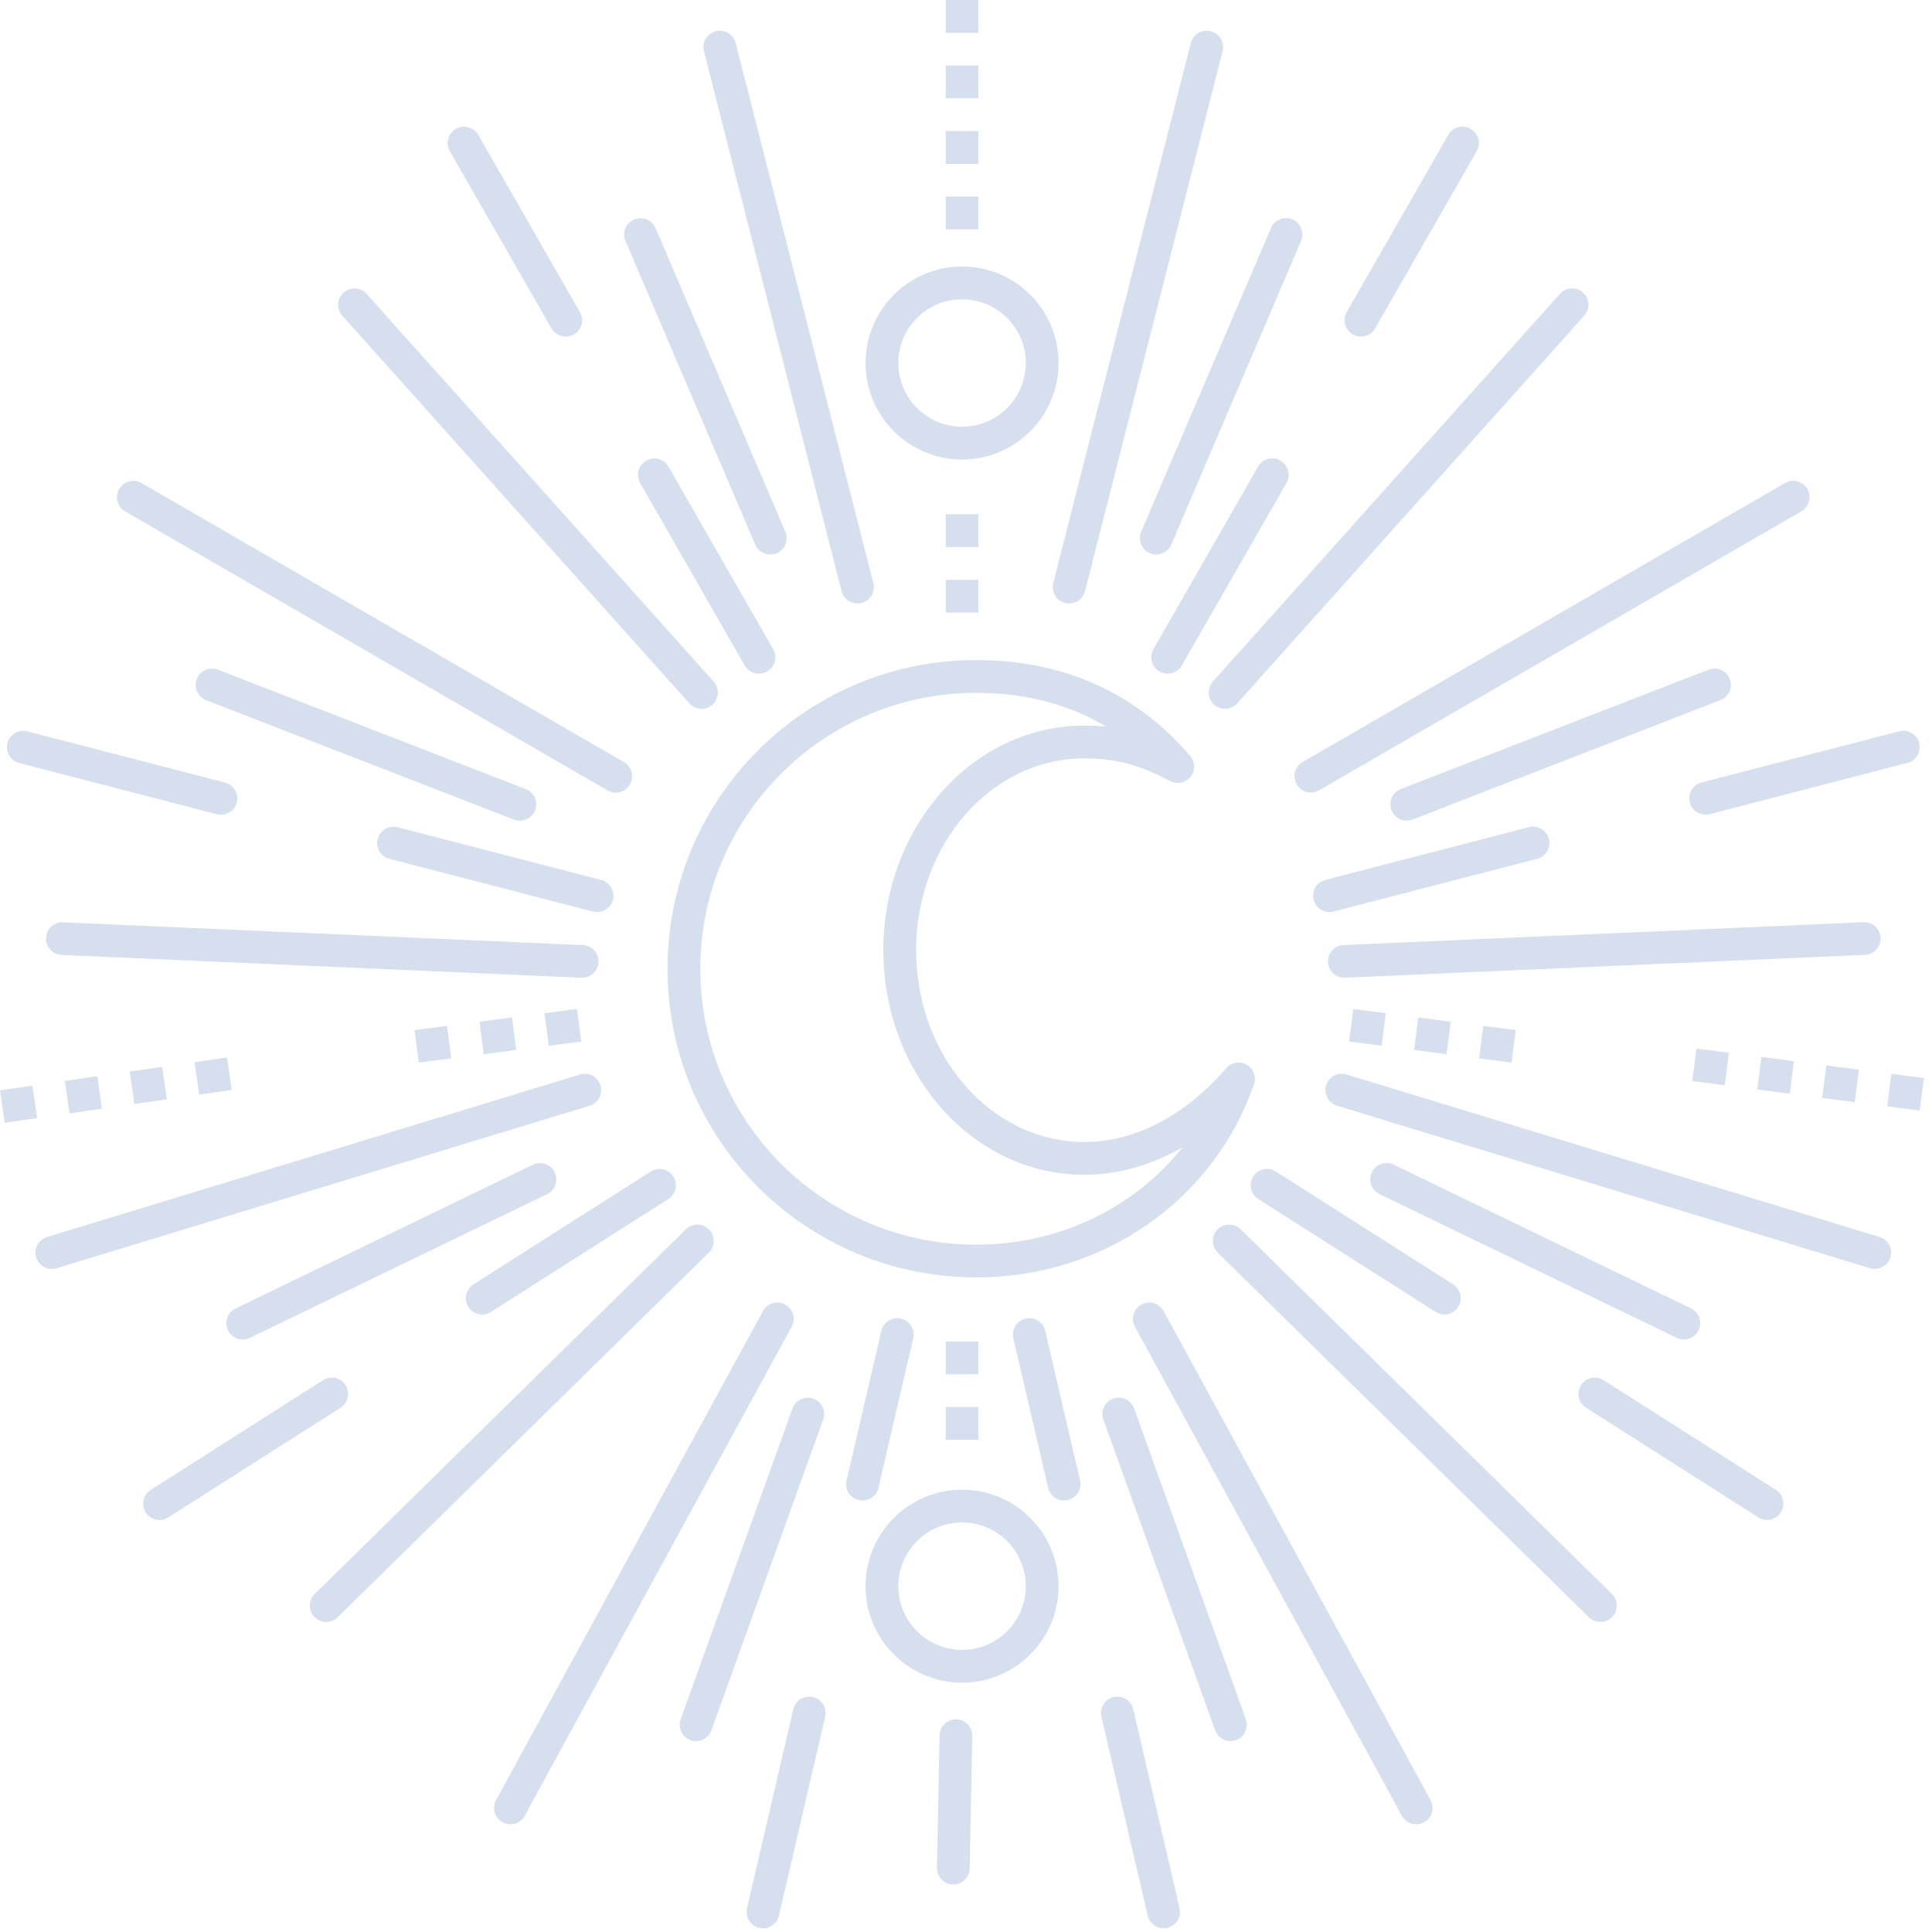 <svg width="111" height="111" viewBox="0 0 111 111" fill="none" xmlns="http://www.w3.org/2000/svg">
<path d="M67.956 65.901C67.766 66.012 67.574 66.117 67.379 66.217C65.809 67.025 64.097 67.495 62.285 67.495C59.081 67.495 56.185 66.034 54.092 63.671C52.028 61.339 50.75 58.129 50.75 54.592C50.75 51.054 52.028 47.844 54.092 45.514C56.184 43.151 59.08 41.69 62.285 41.69C62.729 41.69 63.149 41.709 63.555 41.751C63.108 41.481 62.645 41.24 62.168 41.026C60.363 40.219 58.331 39.806 56.087 39.806C51.709 39.806 47.746 41.58 44.877 44.45C42.008 47.318 40.235 51.281 40.235 55.659C40.235 60.036 42.009 63.999 44.877 66.868C47.746 69.737 51.71 71.511 56.087 71.511C59.35 71.511 62.381 70.526 64.85 68.811C66.024 67.996 67.071 67.018 67.956 65.902L67.956 65.901ZM31.526 60.08L31.284 58.214L33.151 57.971L33.394 59.839L31.526 60.08ZM24.059 61.05L23.816 59.182L25.683 58.941L25.925 60.808L24.059 61.05ZM27.792 60.565L27.549 58.699L29.417 58.456L29.659 60.322L27.792 60.565ZM79.618 58.213L79.375 60.079L77.509 59.837L77.751 57.97L79.618 58.212L79.618 58.213ZM87.085 59.182L86.843 61.05L84.976 60.808L85.219 58.941L87.085 59.182ZM83.352 58.699L83.109 60.565L81.243 60.322L81.486 58.456L83.352 58.699ZM11.448 62.891L11.179 61.026L13.042 60.758L13.311 62.621L11.448 62.891ZM0.269 64.507L0 62.642L1.863 62.374L2.132 64.237L0.269 64.507ZM3.994 63.968L3.726 62.105L5.589 61.836L5.858 63.698L3.994 63.968ZM7.721 63.428L7.452 61.566L9.316 61.297L9.586 63.161L7.721 63.428ZM99.334 60.484L99.091 62.35L97.226 62.108L97.468 60.242L99.334 60.484ZM110.535 61.938L110.293 63.805L108.426 63.563L108.668 61.697L110.534 61.939L110.535 61.938ZM106.802 61.453L106.56 63.32L104.692 63.077L104.935 61.212L106.801 61.453L106.802 61.453ZM103.069 60.967L102.826 62.835L100.96 62.592L101.202 60.726L103.069 60.968L103.069 60.967ZM62.337 33.959C62.209 34.462 61.697 34.767 61.193 34.64C60.69 34.512 60.385 33.999 60.513 33.495L68.418 2.474C68.547 1.969 69.058 1.665 69.562 1.793C70.065 1.921 70.371 2.433 70.243 2.937L62.337 33.959ZM67.294 31.286C67.092 31.764 66.54 31.985 66.062 31.783C65.585 31.58 65.363 31.028 65.566 30.551L73.021 13.105C73.225 12.628 73.776 12.406 74.254 12.609C74.731 12.811 74.953 13.363 74.751 13.841L67.294 31.286ZM67.902 38.229C67.644 38.68 67.069 38.837 66.619 38.578C66.167 38.32 66.011 37.745 66.27 37.295L72.279 26.813C72.537 26.362 73.112 26.205 73.562 26.464C74.014 26.722 74.17 27.297 73.913 27.747L67.902 38.229ZM79.005 18.863C78.747 19.314 78.173 19.471 77.722 19.212C77.271 18.954 77.114 18.379 77.373 17.928L83.209 7.75C83.466 7.3 84.041 7.143 84.493 7.402C84.943 7.66 85.098 8.233 84.841 8.685L79.005 18.863ZM71.082 40.41C70.736 40.795 70.144 40.829 69.758 40.483C69.372 40.139 69.34 39.546 69.684 39.16L89.623 16.883C89.969 16.497 90.562 16.464 90.948 16.809C91.333 17.155 91.366 17.747 91.021 18.133L71.082 40.41ZM75.784 45.406C75.335 45.666 74.761 45.513 74.501 45.064C74.24 44.615 74.394 44.041 74.843 43.781L102.555 27.752C103.003 27.492 103.578 27.646 103.838 28.095C104.098 28.543 103.944 29.118 103.496 29.377L75.784 45.406ZM81.158 47.085C80.675 47.271 80.132 47.032 79.945 46.548C79.758 46.064 79.998 45.522 80.482 45.335L98.169 38.473C98.653 38.287 99.197 38.527 99.383 39.01C99.57 39.494 99.329 40.036 98.847 40.223L81.158 47.085ZM76.618 52.37C76.117 52.499 75.606 52.198 75.475 51.697C75.345 51.195 75.646 50.683 76.148 50.553L87.844 47.524C88.346 47.394 88.858 47.696 88.988 48.197C89.118 48.698 88.818 49.211 88.316 49.341L76.618 52.37ZM98.228 46.774C97.727 46.904 97.214 46.603 97.086 46.102C96.956 45.6 97.256 45.088 97.758 44.958L109.115 42.017C109.618 41.886 110.129 42.189 110.26 42.689C110.39 43.191 110.089 43.703 109.587 43.834L98.228 46.774ZM77.281 56.172C76.762 56.193 76.324 55.792 76.303 55.274C76.281 54.757 76.682 54.318 77.2 54.296L107.068 52.986C107.585 52.963 108.023 53.365 108.046 53.882C108.068 54.401 107.667 54.839 107.148 54.86L77.281 56.172ZM76.818 63.528C76.323 63.377 76.042 62.853 76.193 62.358C76.344 61.863 76.867 61.583 77.362 61.733L107.984 71.069C108.479 71.22 108.76 71.743 108.61 72.238C108.46 72.733 107.935 73.014 107.44 72.864L76.818 63.528ZM79.255 68.605C78.788 68.38 78.593 67.819 78.817 67.352C79.043 66.884 79.604 66.688 80.072 66.914L97.152 75.171C97.619 75.397 97.814 75.958 97.59 76.425C97.364 76.893 96.803 77.089 96.336 76.863L79.255 68.605ZM72.292 68.887C71.856 68.609 71.728 68.029 72.005 67.593C72.284 67.156 72.863 67.027 73.3 67.306L83.491 73.795C83.928 74.074 84.057 74.653 83.778 75.089C83.501 75.526 82.92 75.653 82.484 75.376L72.292 68.887ZM91.123 80.877C90.687 80.599 90.559 80.019 90.836 79.582C91.115 79.146 91.694 79.018 92.131 79.296L102.027 85.596C102.463 85.875 102.592 86.454 102.313 86.891C102.036 87.327 101.456 87.455 101.02 87.177L91.123 80.877ZM69.963 71.966C69.594 71.602 69.589 71.007 69.952 70.638C70.316 70.269 70.911 70.263 71.28 70.627L92.607 91.579C92.976 91.942 92.982 92.536 92.618 92.907C92.255 93.276 91.661 93.281 91.29 92.917L69.962 71.967L69.963 71.966ZM65.204 76.222C64.957 75.768 65.124 75.199 65.579 74.95C66.034 74.703 66.604 74.871 66.852 75.325L82.189 103.423C82.437 103.878 82.269 104.449 81.814 104.696C81.359 104.944 80.79 104.776 80.542 104.321L65.204 76.222ZM63.393 81.555C63.218 81.068 63.473 80.531 63.96 80.357C64.447 80.182 64.983 80.435 65.158 80.923L71.579 98.775C71.754 99.262 71.501 99.799 71.013 99.974C70.526 100.149 69.99 99.896 69.814 99.408L63.393 81.555ZM58.22 76.887C58.102 76.382 58.417 75.875 58.922 75.758C59.428 75.641 59.932 75.955 60.051 76.46L62.051 85.055C62.169 85.562 61.854 86.067 61.349 86.184C60.843 86.303 60.339 85.988 60.22 85.483L58.22 76.887ZM63.279 98.631C63.162 98.126 63.475 97.621 63.981 97.502C64.486 97.385 64.992 97.699 65.11 98.204L67.769 109.631C67.886 110.137 67.572 110.643 67.066 110.76C66.561 110.878 66.056 110.563 65.939 110.058L63.279 98.631ZM50.174 33.498C50.301 34.001 49.996 34.514 49.493 34.642C48.99 34.77 48.478 34.465 48.35 33.962L40.444 2.94C40.316 2.437 40.62 1.924 41.125 1.795C41.628 1.668 42.139 1.971 42.267 2.476L50.174 33.498ZM45.121 30.554C45.324 31.031 45.102 31.582 44.624 31.785C44.147 31.988 43.596 31.766 43.392 31.289L35.935 13.843C35.733 13.366 35.955 12.815 36.432 12.611C36.909 12.409 37.461 12.631 37.664 13.108L45.121 30.554ZM44.419 37.297C44.677 37.748 44.52 38.322 44.07 38.581C43.618 38.838 43.044 38.682 42.787 38.232L36.777 27.75C36.519 27.299 36.675 26.725 37.125 26.467C37.577 26.209 38.151 26.365 38.409 26.815L44.419 37.297ZM33.316 17.931C33.574 18.382 33.417 18.956 32.965 19.214C32.514 19.472 31.94 19.316 31.683 18.866L25.846 8.687C25.588 8.236 25.745 7.662 26.195 7.404C26.646 7.146 27.221 7.303 27.479 7.753L33.316 17.931ZM41.002 39.163C41.348 39.548 41.315 40.142 40.929 40.486C40.544 40.832 39.951 40.799 39.606 40.412L19.666 18.136C19.32 17.75 19.354 17.158 19.74 16.812C20.126 16.466 20.718 16.5 21.064 16.886L41.002 39.163ZM35.845 43.785C36.294 44.044 36.448 44.619 36.188 45.068C35.927 45.517 35.353 45.67 34.904 45.41L7.193 29.381C6.744 29.121 6.591 28.547 6.85 28.099C7.111 27.649 7.684 27.496 8.134 27.756L35.845 43.785ZM30.207 45.337C30.69 45.524 30.93 46.066 30.743 46.551C30.557 47.035 30.013 47.274 29.529 47.088L11.842 40.226C11.359 40.04 11.119 39.497 11.305 39.013C11.492 38.53 12.036 38.289 12.518 38.476L30.207 45.337ZM34.54 50.556C35.042 50.686 35.343 51.198 35.213 51.7C35.083 52.202 34.571 52.502 34.069 52.373L22.373 49.344C21.87 49.214 21.57 48.701 21.698 48.2C21.829 47.698 22.341 47.397 22.843 47.527L34.54 50.556ZM12.93 44.961C13.431 45.091 13.733 45.603 13.602 46.105C13.472 46.606 12.96 46.907 12.46 46.777L1.102 43.836C0.6 43.706 0.299 43.194 0.428 42.692C0.558 42.191 1.071 41.889 1.572 42.02L12.93 44.961ZM33.489 54.299C34.007 54.321 34.408 54.76 34.386 55.277C34.363 55.795 33.926 56.196 33.408 56.175L3.539 54.864C3.021 54.842 2.619 54.404 2.643 53.886C2.664 53.368 3.102 52.967 3.621 52.99L33.489 54.299ZM33.326 61.735C33.823 61.586 34.346 61.865 34.495 62.36C34.647 62.855 34.366 63.379 33.871 63.53L3.248 72.865C2.753 73.015 2.229 72.735 2.079 72.24C1.928 71.745 2.209 71.222 2.704 71.071L33.326 61.735ZM30.617 66.917C31.084 66.691 31.645 66.887 31.87 67.355C32.096 67.822 31.9 68.382 31.434 68.608L14.352 76.866C13.886 77.092 13.325 76.895 13.099 76.428C12.873 75.961 13.069 75.399 13.537 75.174L30.617 66.917ZM37.388 67.308C37.825 67.029 38.404 67.159 38.682 67.595C38.961 68.031 38.833 68.611 38.396 68.889L28.203 75.377C27.767 75.656 27.188 75.529 26.91 75.091C26.631 74.655 26.76 74.076 27.197 73.797L37.388 67.308ZM18.558 79.298C18.994 79.019 19.573 79.147 19.851 79.584C20.13 80.02 20.001 80.602 19.564 80.879L9.668 87.18C9.232 87.458 8.653 87.33 8.374 86.894C8.097 86.457 8.224 85.878 8.661 85.599L18.558 79.298ZM39.409 70.629C39.778 70.265 40.373 70.271 40.736 70.64C41.1 71.009 41.094 71.603 40.726 71.968L19.397 92.918C19.028 93.282 18.433 93.277 18.069 92.907C17.706 92.538 17.711 91.943 18.08 91.58L39.409 70.628L39.409 70.629ZM43.837 75.327C44.085 74.873 44.655 74.705 45.11 74.952C45.564 75.2 45.732 75.769 45.484 76.224L30.146 104.323C29.899 104.778 29.328 104.946 28.874 104.698C28.42 104.451 28.252 103.88 28.499 103.425L43.837 75.327ZM45.53 80.925C45.704 80.437 46.241 80.184 46.728 80.359C47.215 80.532 47.469 81.07 47.294 81.557L40.873 99.411C40.699 99.898 40.161 100.152 39.675 99.976C39.188 99.803 38.934 99.265 39.109 98.778L45.53 80.925ZM50.637 76.462C50.754 75.957 51.26 75.642 51.766 75.76C52.271 75.877 52.586 76.383 52.467 76.889L50.467 85.486C50.35 85.991 49.844 86.306 49.34 86.187C48.833 86.07 48.519 85.565 48.638 85.058L50.638 76.463L50.637 76.462ZM45.578 98.206C45.696 97.701 46.2 97.386 46.707 97.504C47.212 97.623 47.526 98.127 47.409 98.633L44.75 110.06C44.633 110.565 44.126 110.88 43.621 110.762C43.115 110.645 42.8 110.139 42.919 109.633L45.578 98.206ZM53.982 99.702C53.99 99.183 54.416 98.77 54.934 98.778C55.452 98.786 55.864 99.212 55.856 99.731L55.711 107.348C55.703 107.865 55.277 108.278 54.758 108.27C54.24 108.262 53.827 107.836 53.835 107.317L53.981 99.701L53.982 99.702ZM56.215 78.957H54.331V77.075H56.215V78.957ZM56.215 82.722H54.331V80.84H56.215V82.722ZM55.274 94.792C56.284 94.792 57.2 94.383 57.862 93.721C58.524 93.059 58.935 92.143 58.935 91.132C58.935 90.121 58.525 89.206 57.862 88.543C57.2 87.88 56.284 87.47 55.274 87.47C54.262 87.47 53.347 87.88 52.684 88.543C52.022 89.205 51.611 90.121 51.611 91.132C51.611 92.143 52.021 93.059 52.684 93.721C53.346 94.383 54.262 94.792 55.274 94.792ZM59.193 95.052C58.191 96.055 56.804 96.675 55.274 96.675C53.743 96.675 52.357 96.054 51.353 95.052C50.349 94.048 49.729 92.663 49.729 91.132C49.729 89.602 50.35 88.215 51.353 87.212C52.357 86.208 53.742 85.588 55.274 85.588C56.804 85.588 58.191 86.209 59.193 87.212C60.196 88.215 60.817 89.601 60.817 91.132C60.817 92.662 60.196 94.048 59.193 95.052ZM54.331 11.295H56.215V13.178H54.331V11.295ZM54.331 0H56.215V1.884H54.331V0ZM54.331 3.766H56.215V5.648H54.331V3.766ZM54.331 7.53H56.215V9.413H54.331V7.53ZM54.331 33.312H56.215V35.195H54.331V33.312ZM54.331 29.548H56.215V31.43H54.331V29.548ZM55.274 15.312C56.804 15.312 58.191 15.934 59.193 16.937C60.196 17.939 60.817 19.326 60.817 20.856C60.817 22.386 60.196 23.773 59.193 24.776C58.191 25.78 56.804 26.4 55.274 26.4C53.743 26.4 52.357 25.779 51.353 24.776C50.349 23.773 49.729 22.387 49.729 20.856C49.729 19.326 50.35 17.939 51.353 16.937C52.357 15.933 53.742 15.312 55.274 15.312ZM57.862 18.267C57.2 17.605 56.284 17.195 55.274 17.195C54.262 17.195 53.347 17.604 52.684 18.267C52.022 18.929 51.611 19.845 51.611 20.855C51.611 21.867 52.021 22.782 52.684 23.445C53.346 24.108 54.262 24.518 55.274 24.518C56.284 24.518 57.2 24.108 57.862 23.445C58.524 22.783 58.935 21.867 58.935 20.855C58.935 19.845 58.525 18.929 57.862 18.267ZM66.52 64.547C67.986 63.792 69.313 62.684 70.452 61.369C70.695 61.087 71.095 60.968 71.467 61.097C71.957 61.265 72.217 61.799 72.048 62.288C70.896 65.62 68.729 68.407 65.924 70.354C63.145 72.284 59.744 73.392 56.087 73.392C51.19 73.392 46.756 71.407 43.546 68.198C40.337 64.988 38.352 60.554 38.352 55.657C38.352 50.76 40.337 46.326 43.546 43.116C46.756 39.907 51.19 37.922 56.087 37.922C58.59 37.922 60.878 38.392 62.933 39.312C65.009 40.24 66.83 41.62 68.382 43.433C68.625 43.718 68.683 44.134 68.496 44.485C68.252 44.941 67.684 45.114 67.228 44.871C66.407 44.433 65.642 44.107 64.84 43.889C64.058 43.676 63.236 43.571 62.286 43.571C59.64 43.571 57.239 44.788 55.498 46.754C53.728 48.753 52.634 51.523 52.634 54.592C52.634 57.66 53.728 60.429 55.498 62.427C57.24 64.395 59.64 65.611 62.286 65.611C63.788 65.611 65.212 65.221 66.52 64.547Z" fill="#D5DFED"/>
</svg>
